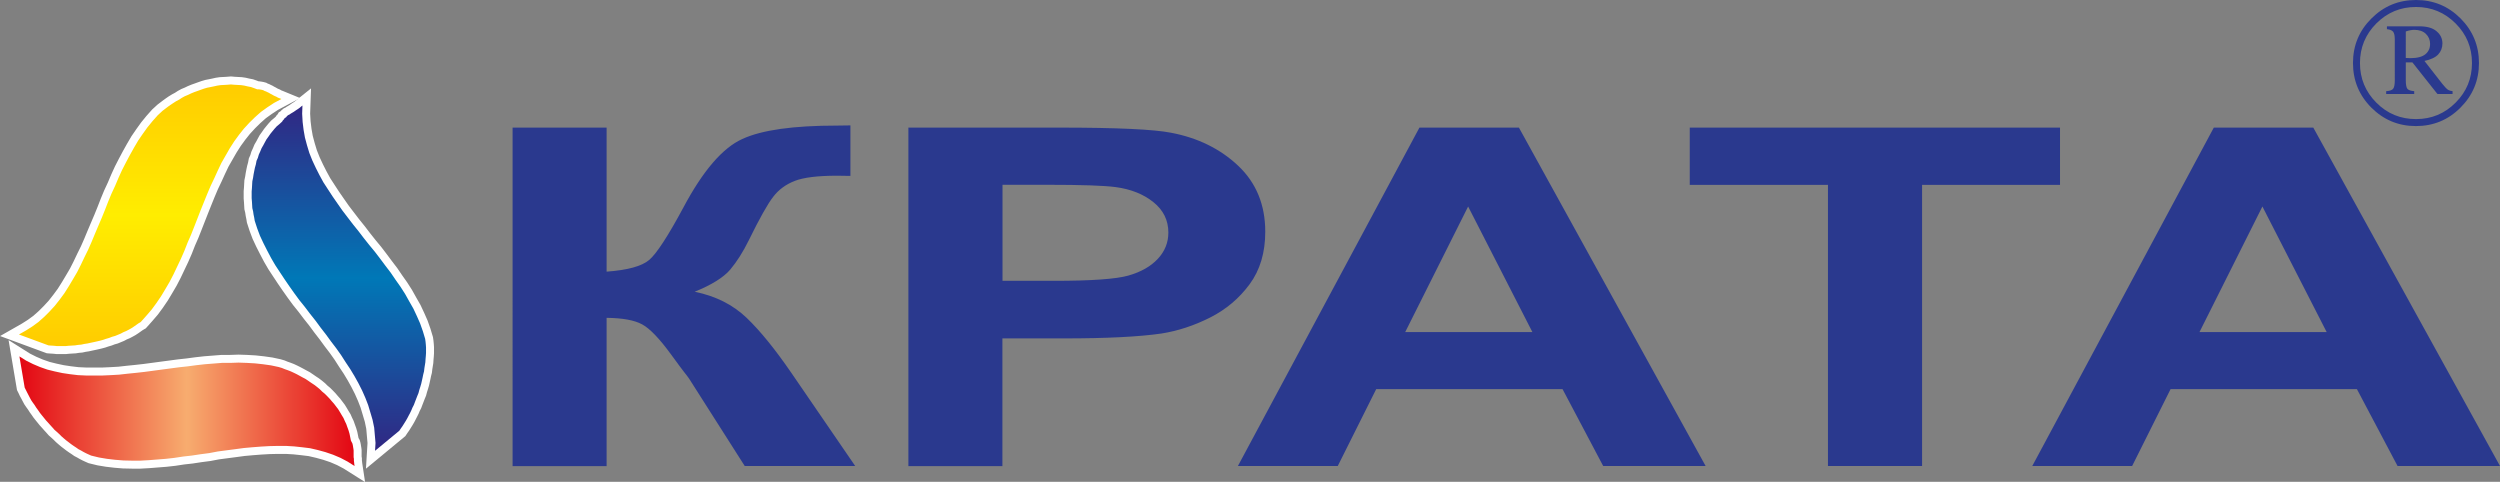 <?xml version="1.0" encoding="utf-8"?>
<!-- Generator: Adobe Illustrator 24.2.0, SVG Export Plug-In . SVG Version: 6.00 Build 0)  -->
<svg version="1.1" id="Layer_1" xmlns="http://www.w3.org/2000/svg" xmlns:xlink="http://www.w3.org/1999/xlink" x="0px" y="0px"
	 viewBox="0 0 261.37 50.37" style="enable-background:new 0 0 261.37 50.37;" xml:space="preserve">
<rect x="0" y="0" width="261.37" height="50.37" fill="#808080" stroke="none"/>
<style type="text/css">
	.st0{fill:none;stroke:#FFFFFF;stroke-width:1.67;stroke-miterlimit:22.926;}
	.st1{clip-path:url(#SVGID_2_);fill:url(#SVGID_3_);}
	.st2{clip-path:url(#SVGID_5_);fill:url(#SVGID_6_);}
	.st3{clip-path:url(#SVGID_8_);fill:url(#SVGID_9_);}
	.st4{fill-rule:evenodd;clip-rule:evenodd;fill:#2A398E;}
	.st5{fill:#2A398E;}
	.st6{clip-path:url(#SVGID_11_);fill:url(#SVGID_12_);}
	.st7{clip-path:url(#SVGID_14_);fill:url(#SVGID_15_);}
	.st8{clip-path:url(#SVGID_17_);fill:url(#SVGID_18_);}
	.st9{fill:none;stroke:#FFFFFF;stroke-width:2.192;stroke-miterlimit:22.926;}
	.st10{clip-path:url(#SVGID_20_);fill:url(#SVGID_21_);}
	.st11{clip-path:url(#SVGID_23_);fill:url(#SVGID_24_);}
	.st12{clip-path:url(#SVGID_26_);fill:url(#SVGID_27_);}
	.st13{fill:none;stroke:#2A398E;stroke-width:0.842;stroke-miterlimit:22.926;}
</style>
<g>
	<polygon class="st0" points="2.58,40.52 2.03,37.26 2.73,37.7 3.45,38.06 4.18,38.37 4.95,38.64 5.72,38.83 6.51,39 7.31,39.12 
		8.15,39.22 9,39.26 9.84,39.26 10.71,39.26 11.58,39.22 12.45,39.17 13.34,39.07 14.23,38.98 15.12,38.88 16.02,38.76 16.91,38.64 
		17.82,38.52 18.72,38.4 19.63,38.3 20.53,38.18 21.42,38.08 22.31,38.01 23.2,37.94 24.07,37.94 24.94,37.91 25.81,37.94 
		26.67,37.99 27.49,38.08 28.34,38.2 29.13,38.37 29.47,38.47 29.76,38.59 30.1,38.71 30.41,38.83 30.73,38.98 31.01,39.12 
		31.33,39.29 31.64,39.46 31.96,39.63 32.27,39.84 32.56,40.04 32.85,40.23 33.14,40.45 33.43,40.69 33.67,40.93 33.96,41.17 
		34.2,41.41 34.46,41.68 34.68,41.94 34.92,42.21 35.14,42.5 35.36,42.79 35.55,43.1 35.72,43.39 35.91,43.7 36.05,44.02 
		36.2,44.33 36.32,44.67 36.44,45 36.54,45.34 36.61,45.68 36.68,46.04 36.75,46.19 36.83,46.33 36.87,46.47 36.9,46.62 
		36.92,46.76 36.95,46.93 36.97,47.1 36.97,47.27 36.97,47.44 36.97,47.61 36.97,47.8 37,47.97 37,48.16 37.02,48.33 37.04,48.52 
		37.07,48.72 36.34,48.26 35.6,47.87 34.83,47.54 34.03,47.27 33.23,47.05 32.41,46.86 31.59,46.76 30.75,46.67 29.91,46.62 
		29.04,46.62 28.15,46.64 27.28,46.69 26.38,46.76 25.49,46.84 24.6,46.96 23.68,47.08 22.77,47.2 21.88,47.37 20.96,47.49 
		20.04,47.63 19.15,47.73 18.23,47.87 17.34,47.97 16.45,48.04 15.56,48.11 14.67,48.16 13.8,48.16 12.9,48.14 12.04,48.07 
		11.19,47.97 10.35,47.83 9.53,47.63 9.26,47.51 9,47.39 8.73,47.25 8.47,47.1 8.2,46.96 7.96,46.79 7.7,46.62 7.43,46.43 
		7.17,46.23 6.92,46.04 6.66,45.82 6.42,45.61 6.18,45.37 5.94,45.15 5.69,44.93 5.48,44.69 5.24,44.43 5.02,44.18 4.8,43.94 
		4.59,43.68 4.37,43.41 4.18,43.17 3.98,42.88 3.79,42.62 3.62,42.35 3.43,42.09 3.26,41.84 3.11,41.56 2.97,41.29 2.82,41.02 
		2.7,40.76 	"/>
	<g>
		<defs>
			<polygon id="SVGID_1_" points="2.58,40.52 2.03,37.26 2.73,37.7 3.45,38.06 4.18,38.37 4.95,38.64 5.72,38.83 6.51,39 
				7.31,39.12 8.15,39.22 9,39.26 9.84,39.26 10.71,39.26 11.58,39.22 12.45,39.17 13.34,39.07 14.23,38.98 15.12,38.88 
				16.02,38.76 16.91,38.64 17.82,38.52 18.72,38.4 19.63,38.3 20.53,38.18 21.42,38.08 22.31,38.01 23.2,37.94 24.07,37.94 
				24.94,37.91 25.81,37.94 26.67,37.99 27.49,38.08 28.34,38.2 29.13,38.37 29.47,38.47 29.76,38.59 30.1,38.71 30.41,38.83 
				30.73,38.98 31.02,39.12 31.33,39.29 31.64,39.46 31.96,39.63 32.27,39.84 32.56,40.04 32.85,40.23 33.14,40.45 33.43,40.69 
				33.67,40.93 33.96,41.17 34.2,41.41 34.46,41.68 34.68,41.94 34.92,42.21 35.14,42.5 35.36,42.79 35.55,43.1 35.72,43.39 
				35.91,43.7 36.05,44.02 36.2,44.33 36.32,44.67 36.44,45 36.54,45.34 36.61,45.68 36.68,46.04 36.75,46.19 36.83,46.33 
				36.87,46.47 36.9,46.62 36.92,46.76 36.95,46.93 36.97,47.1 36.97,47.27 36.97,47.44 36.97,47.61 36.97,47.8 37,47.97 37,48.16 
				37.02,48.33 37.04,48.52 37.07,48.72 36.34,48.26 35.6,47.87 34.82,47.54 34.03,47.27 33.23,47.05 32.41,46.86 31.59,46.76 
				30.75,46.67 29.91,46.62 29.04,46.62 28.15,46.64 27.28,46.69 26.38,46.76 25.49,46.84 24.6,46.96 23.68,47.08 22.77,47.2 
				21.88,47.37 20.96,47.49 20.04,47.63 19.15,47.73 18.23,47.87 17.34,47.97 16.45,48.04 15.56,48.11 14.67,48.16 13.8,48.16 
				12.9,48.14 12.04,48.07 11.19,47.97 10.35,47.83 9.53,47.63 9.26,47.51 9,47.39 8.73,47.25 8.47,47.1 8.2,46.96 7.96,46.79 
				7.7,46.62 7.43,46.43 7.17,46.23 6.92,46.04 6.66,45.82 6.42,45.61 6.18,45.37 5.94,45.15 5.69,44.93 5.48,44.69 5.24,44.43 
				5.02,44.18 4.8,43.94 4.59,43.68 4.37,43.41 4.18,43.17 3.98,42.88 3.79,42.62 3.62,42.35 3.43,42.09 3.26,41.84 3.11,41.56 
				2.97,41.29 2.83,41.02 2.7,40.76 			"/>
		</defs>
		<clipPath id="SVGID_2_">
			<use xlink:href="#SVGID_1_"  style="overflow:visible;"/>
		</clipPath>
		<linearGradient id="SVGID_3_" gradientUnits="userSpaceOnUse" x1="2.029" y1="42.99" x2="37.068" y2="42.99">
			<stop  offset="0" style="stop-color:#E30613"/>
			<stop  offset="0.5" style="stop-color:#F7AC6F"/>
			<stop  offset="1" style="stop-color:#E30613"/>
		</linearGradient>
		<rect x="2.03" y="37.26" class="st1" width="35.04" height="11.45"/>
	</g>
	<polygon class="st0" points="5.07,36.11 1.98,34.97 2.7,34.56 3.38,34.13 4.01,33.67 4.63,33.12 5.19,32.56 5.74,31.96 6.25,31.31 
		6.73,30.66 7.19,29.93 7.62,29.21 8.06,28.46 8.44,27.71 8.83,26.89 9.22,26.1 9.58,25.28 9.92,24.46 10.28,23.61 10.64,22.77 
		10.98,21.93 11.31,21.08 11.65,20.26 12.04,19.42 12.4,18.57 12.76,17.78 13.17,16.98 13.58,16.21 14.01,15.44 14.45,14.69 
		14.93,13.99 15.41,13.32 15.94,12.67 16.5,12.04 16.74,11.82 17,11.58 17.25,11.39 17.54,11.17 17.8,10.98 18.09,10.78 18.4,10.59 
		18.72,10.42 19.01,10.23 19.32,10.06 19.66,9.92 19.97,9.77 20.31,9.63 20.65,9.51 20.98,9.39 21.32,9.27 21.66,9.17 22.02,9.1 
		22.36,9.03 22.72,8.95 23.06,8.9 23.44,8.88 23.78,8.86 24.14,8.83 24.48,8.86 24.84,8.88 25.2,8.9 25.54,8.95 25.88,9.03 
		26.24,9.1 26.58,9.22 26.89,9.34 27.06,9.34 27.21,9.36 27.37,9.39 27.52,9.43 27.66,9.51 27.81,9.56 27.95,9.63 28.1,9.7 
		28.27,9.8 28.41,9.87 28.58,9.97 28.72,10.04 28.89,10.11 29.06,10.21 29.25,10.28 29.42,10.35 28.65,10.76 27.95,11.22 
		27.28,11.7 26.65,12.26 26.07,12.83 25.49,13.46 24.99,14.09 24.48,14.79 24.02,15.51 23.59,16.26 23.15,17.03 22.77,17.83 
		22.41,18.62 22.02,19.44 21.66,20.29 21.32,21.13 20.98,21.98 20.65,22.82 20.31,23.69 19.97,24.55 19.61,25.37 19.27,26.24 
		18.91,27.06 18.52,27.88 18.14,28.68 17.73,29.47 17.29,30.22 16.84,30.97 16.35,31.69 15.85,32.37 15.29,33.02 14.71,33.67 
		14.47,33.81 14.23,33.98 13.99,34.15 13.73,34.32 13.46,34.47 13.19,34.61 12.9,34.73 12.62,34.88 12.33,35 12.04,35.12 
		11.72,35.21 11.41,35.33 11.07,35.43 10.78,35.53 10.45,35.62 10.11,35.7 9.79,35.77 9.46,35.84 9.14,35.91 8.81,35.96 8.49,36.03 
		8.15,36.06 7.84,36.11 7.5,36.13 7.17,36.15 6.88,36.18 6.56,36.18 6.25,36.18 5.94,36.18 5.65,36.15 5.33,36.13 	"/>
	<g>
		<defs>
			<polygon id="SVGID_4_" points="5.07,36.11 1.98,34.97 2.7,34.56 3.38,34.13 4.01,33.67 4.63,33.12 5.19,32.56 5.74,31.96 
				6.25,31.31 6.73,30.66 7.19,29.93 7.62,29.21 8.06,28.46 8.44,27.71 8.83,26.89 9.22,26.1 9.58,25.28 9.92,24.46 10.28,23.61 
				10.64,22.77 10.98,21.93 11.31,21.08 11.65,20.26 12.04,19.42 12.4,18.57 12.76,17.78 13.17,16.98 13.58,16.21 14.01,15.44 
				14.45,14.69 14.93,13.99 15.41,13.32 15.94,12.67 16.5,12.04 16.74,11.82 17,11.58 17.25,11.39 17.54,11.17 17.8,10.98 
				18.09,10.79 18.4,10.59 18.72,10.42 19.01,10.23 19.32,10.06 19.66,9.92 19.97,9.77 20.31,9.63 20.65,9.51 20.98,9.39 
				21.32,9.27 21.66,9.17 22.02,9.1 22.36,9.03 22.72,8.95 23.06,8.9 23.44,8.88 23.78,8.86 24.14,8.83 24.48,8.86 24.84,8.88 
				25.2,8.9 25.54,8.95 25.88,9.03 26.24,9.1 26.58,9.22 26.89,9.34 27.06,9.34 27.21,9.36 27.37,9.39 27.52,9.43 27.66,9.51 
				27.81,9.56 27.95,9.63 28.1,9.7 28.27,9.8 28.41,9.87 28.58,9.97 28.72,10.04 28.89,10.11 29.06,10.21 29.25,10.28 29.42,10.35 
				28.65,10.76 27.95,11.22 27.28,11.7 26.65,12.26 26.07,12.83 25.49,13.46 24.99,14.09 24.48,14.79 24.02,15.51 23.59,16.26 
				23.15,17.03 22.77,17.83 22.41,18.62 22.02,19.44 21.66,20.29 21.32,21.13 20.98,21.97 20.65,22.82 20.31,23.69 19.97,24.55 
				19.61,25.37 19.27,26.24 18.91,27.06 18.52,27.88 18.14,28.68 17.73,29.47 17.29,30.22 16.84,30.97 16.35,31.69 15.85,32.37 
				15.29,33.02 14.71,33.67 14.47,33.81 14.23,33.98 13.99,34.15 13.73,34.32 13.46,34.47 13.19,34.61 12.9,34.73 12.62,34.88 
				12.33,35 12.04,35.12 11.72,35.21 11.41,35.33 11.07,35.43 10.78,35.53 10.45,35.62 10.11,35.7 9.79,35.77 9.46,35.84 
				9.14,35.91 8.81,35.96 8.49,36.03 8.15,36.06 7.84,36.11 7.5,36.13 7.17,36.15 6.88,36.18 6.56,36.18 6.25,36.18 5.94,36.18 
				5.65,36.15 5.33,36.13 			"/>
		</defs>
		<clipPath id="SVGID_5_">
			<use xlink:href="#SVGID_4_"  style="overflow:visible;"/>
		</clipPath>
		<linearGradient id="SVGID_6_" gradientUnits="userSpaceOnUse" x1="15.702" y1="36.178" x2="15.702" y2="8.832">
			<stop  offset="0" style="stop-color:#FFCC00"/>
			<stop  offset="0.5" style="stop-color:#FFED00"/>
			<stop  offset="1" style="stop-color:#FFCC00"/>
		</linearGradient>
		<rect x="1.98" y="8.83" class="st2" width="27.44" height="27.35"/>
	</g>
	<polygon class="st0" points="41.75,45.03 39.21,47.13 39.26,46.31 39.19,45.51 39.12,44.71 38.95,43.89 38.73,43.15 38.49,42.35 
		38.2,41.6 37.86,40.83 37.48,40.08 37.07,39.34 36.63,38.61 36.15,37.89 35.67,37.14 35.16,36.42 34.61,35.7 34.1,35 33.52,34.25 
		32.99,33.53 32.41,32.8 31.88,32.1 31.3,31.38 30.77,30.66 30.24,29.91 29.74,29.18 29.25,28.44 28.77,27.71 28.34,26.97 
		27.93,26.19 27.54,25.42 27.18,24.65 26.89,23.88 26.63,23.08 26.58,22.77 26.51,22.43 26.46,22.09 26.38,21.76 26.36,21.42 
		26.34,21.08 26.31,20.72 26.31,20.36 26.31,20.02 26.34,19.66 26.36,19.3 26.38,18.96 26.46,18.57 26.51,18.24 26.58,17.87 
		26.65,17.54 26.75,17.18 26.82,16.81 26.96,16.5 27.06,16.16 27.21,15.83 27.35,15.49 27.52,15.2 27.69,14.88 27.86,14.57 
		28.07,14.28 28.27,13.99 28.48,13.73 28.72,13.44 28.94,13.2 29.23,12.96 29.5,12.71 29.57,12.59 29.69,12.47 29.76,12.35 
		29.91,12.26 30,12.14 30.12,12.04 30.27,11.97 30.41,11.87 30.58,11.77 30.73,11.68 30.87,11.58 31.01,11.48 31.16,11.39 
		31.3,11.29 31.47,11.15 31.62,11.03 31.59,11.89 31.64,12.76 31.74,13.58 31.88,14.38 32.1,15.2 32.34,15.99 32.65,16.77 
		33.02,17.56 33.4,18.31 33.81,19.06 34.29,19.8 34.78,20.55 35.28,21.27 35.79,22 36.34,22.72 36.9,23.45 37.48,24.17 38.03,24.89 
		38.61,25.62 39.19,26.32 39.74,27.04 40.3,27.79 40.85,28.51 41.36,29.26 41.87,29.98 42.35,30.73 42.78,31.5 43.22,32.27 
		43.58,33.04 43.92,33.81 44.21,34.63 44.45,35.43 44.49,35.72 44.52,36.03 44.54,36.32 44.54,36.61 44.54,36.9 44.52,37.22 
		44.49,37.55 44.47,37.87 44.42,38.18 44.37,38.49 44.33,38.83 44.25,39.14 44.18,39.48 44.11,39.8 44.04,40.11 43.94,40.45 
		43.84,40.76 43.75,41.1 43.63,41.39 43.51,41.7 43.39,42.01 43.27,42.33 43.12,42.62 43,42.91 42.86,43.19 42.71,43.48 
		42.57,43.75 42.4,44.04 42.25,44.28 42.08,44.55 41.91,44.79 	"/>
	<g>
		<defs>
			<polygon id="SVGID_7_" points="41.75,45.03 39.21,47.13 39.26,46.31 39.19,45.51 39.12,44.71 38.95,43.89 38.73,43.15 
				38.49,42.35 38.2,41.6 37.86,40.83 37.48,40.08 37.07,39.34 36.63,38.61 36.15,37.89 35.67,37.14 35.16,36.42 34.61,35.7 
				34.1,35 33.52,34.25 32.99,33.53 32.41,32.8 31.88,32.1 31.3,31.38 30.77,30.66 30.24,29.91 29.74,29.18 29.25,28.44 
				28.77,27.71 28.34,26.97 27.93,26.19 27.54,25.42 27.18,24.65 26.89,23.88 26.63,23.08 26.58,22.77 26.51,22.43 26.46,22.09 
				26.38,21.76 26.36,21.42 26.34,21.08 26.31,20.72 26.31,20.36 26.31,20.02 26.34,19.66 26.36,19.3 26.38,18.96 26.46,18.57 
				26.51,18.24 26.58,17.88 26.65,17.54 26.75,17.18 26.82,16.81 26.96,16.5 27.06,16.16 27.21,15.83 27.35,15.49 27.52,15.2 
				27.69,14.88 27.86,14.57 28.07,14.28 28.27,13.99 28.48,13.73 28.72,13.44 28.94,13.2 29.23,12.96 29.5,12.71 29.57,12.59 
				29.69,12.47 29.76,12.35 29.91,12.26 30,12.14 30.12,12.04 30.27,11.97 30.41,11.87 30.58,11.77 30.73,11.68 30.87,11.58 
				31.02,11.48 31.16,11.39 31.3,11.29 31.47,11.15 31.62,11.03 31.59,11.89 31.64,12.76 31.74,13.58 31.88,14.38 32.1,15.2 
				32.34,15.99 32.65,16.77 33.02,17.56 33.4,18.31 33.81,19.06 34.29,19.8 34.78,20.55 35.28,21.27 35.79,22 36.34,22.72 
				36.9,23.45 37.48,24.17 38.03,24.89 38.61,25.62 39.19,26.32 39.74,27.04 40.3,27.79 40.85,28.51 41.36,29.26 41.87,29.98 
				42.35,30.73 42.78,31.5 43.22,32.27 43.58,33.04 43.92,33.81 44.21,34.63 44.45,35.43 44.49,35.72 44.52,36.03 44.54,36.32 
				44.54,36.61 44.54,36.9 44.52,37.21 44.49,37.55 44.47,37.87 44.42,38.18 44.37,38.49 44.33,38.83 44.25,39.14 44.18,39.48 
				44.11,39.8 44.04,40.11 43.94,40.45 43.84,40.76 43.75,41.1 43.63,41.39 43.51,41.7 43.39,42.01 43.27,42.33 43.12,42.62 
				43,42.91 42.86,43.2 42.71,43.48 42.57,43.75 42.4,44.04 42.25,44.28 42.08,44.55 41.91,44.79 			"/>
		</defs>
		<clipPath id="SVGID_8_">
			<use xlink:href="#SVGID_7_"  style="overflow:visible;"/>
		</clipPath>
		<linearGradient id="SVGID_9_" gradientUnits="userSpaceOnUse" x1="35.428" y1="47.126" x2="35.428" y2="11.027">
			<stop  offset="0" style="stop-color:#312783"/>
			<stop  offset="0.5" style="stop-color:#0078B7"/>
			<stop  offset="1" style="stop-color:#312783"/>
		</linearGradient>
		<rect x="26.31" y="11.03" class="st3" width="18.23" height="36.1"/>
	</g>
	<path class="st4" d="M243.25,34.72l-6.72-13.13l-6.58,13.13H243.25z M261.37,48.72h-10.71l-4.25-8.04h-19.48l-4.02,8.04h-10.44
		l18.98-35.38h10.4L261.37,48.72z M191.11,48.72V19.33h-14.45v-5.99h38.71v5.99h-14.42v29.39H191.11z M160.21,34.72l-6.72-13.13
		l-6.58,13.13H160.21z M178.32,48.72h-10.71l-4.25-8.04h-19.48l-4.02,8.04h-10.44l18.98-35.38h10.4L178.32,48.72z M104.81,19.33
		v10.03h5.38c3.88,0,6.48-0.18,7.78-0.55s2.33-0.95,3.07-1.74c0.74-0.79,1.11-1.71,1.11-2.75c0-1.29-0.52-2.35-1.57-3.19
		c-1.03-0.83-2.36-1.36-3.95-1.57c-1.18-0.16-3.54-0.24-7.08-0.24H104.81z M94.97,48.72V13.34h15.78c5.98,0,9.88,0.18,11.69,0.54
		c2.79,0.53,5.14,1.68,7.02,3.46c1.88,1.78,2.82,4.08,2.82,6.89c0,2.17-0.54,4-1.63,5.48c-1.09,1.48-2.46,2.64-4.14,3.49
		c-1.67,0.84-3.37,1.4-5.09,1.67c-2.35,0.34-5.75,0.51-10.21,0.51h-6.41v13.35H94.97z M53.59,13.34h9.83v15.06
		c2.2-0.16,3.69-0.57,4.46-1.23c0.77-0.66,1.97-2.5,3.58-5.5c2.04-3.83,4.09-6.21,6.15-7.14c2.04-0.94,5.33-1.4,9.87-1.4
		c0.23,0,0.7-0.01,1.43-0.02v5.28l-1.4-0.02c-2.01,0-3.48,0.18-4.41,0.54c-0.93,0.36-1.69,0.91-2.26,1.66
		c-0.58,0.74-1.43,2.26-2.56,4.56c-0.6,1.22-1.25,2.24-1.94,3.06c-0.7,0.82-1.94,1.59-3.71,2.31c2.19,0.45,4,1.36,5.43,2.73
		c1.43,1.37,2.99,3.3,4.7,5.79l6.65,9.7H77.86l-5.82-9.14c-0.09-0.13-0.27-0.38-0.57-0.75c-0.1-0.13-0.52-0.68-1.23-1.66
		c-1.26-1.74-2.3-2.83-3.11-3.26c-0.81-0.44-2.04-0.66-3.71-0.68v15.5h-9.83V13.34z"/>
	<path class="st4" d="M251.52,6.06c0.21,0.01,0.37,0.02,0.47,0.02c0.73,0,1.25-0.14,1.58-0.41c0.33-0.27,0.49-0.63,0.49-1.08
		c0-0.42-0.15-0.77-0.44-1.05c-0.29-0.28-0.7-0.42-1.21-0.42c-0.25,0-0.54,0.05-0.89,0.17V6.06z M249.55,2.75h3.37
		c0.81,0,1.42,0.17,1.82,0.52c0.41,0.34,0.61,0.77,0.61,1.27c0,0.45-0.15,0.84-0.44,1.15c-0.3,0.32-0.78,0.54-1.44,0.68l1.88,2.41
		c0.24,0.3,0.44,0.51,0.59,0.61c0.11,0.07,0.27,0.12,0.47,0.14v0.3h-1.58l-2.62-3.31h-0.69v1.83c0,0.49,0.06,0.81,0.17,0.94
		c0.11,0.13,0.35,0.21,0.71,0.24v0.3h-2.93v-0.3c0.36-0.02,0.61-0.11,0.72-0.24c0.12-0.14,0.18-0.44,0.18-0.9V4.13
		c0-0.41-0.06-0.68-0.18-0.82c-0.12-0.14-0.33-0.23-0.64-0.26V2.75z M258.44,6.59c0-1.62-0.57-3-1.71-4.14
		c-1.14-1.14-2.52-1.72-4.14-1.72c-1.62,0-3,0.57-4.15,1.72c-1.14,1.15-1.71,2.53-1.71,4.14c0,1.61,0.57,3,1.71,4.14
		c1.14,1.15,2.52,1.72,4.15,1.72c1.62,0,3-0.57,4.14-1.72C257.87,9.59,258.44,8.21,258.44,6.59z M259.17,6.59
		c0,1.82-0.64,3.37-1.93,4.66c-1.28,1.29-2.84,1.93-4.66,1.93c-1.82,0-3.37-0.64-4.66-1.93C246.64,9.97,246,8.41,246,6.59
		c0-1.82,0.64-3.38,1.93-4.66c1.29-1.29,2.84-1.93,4.66-1.93c1.82,0,3.37,0.64,4.66,1.93C258.53,3.22,259.17,4.77,259.17,6.59z"/>
</g>
</svg>
